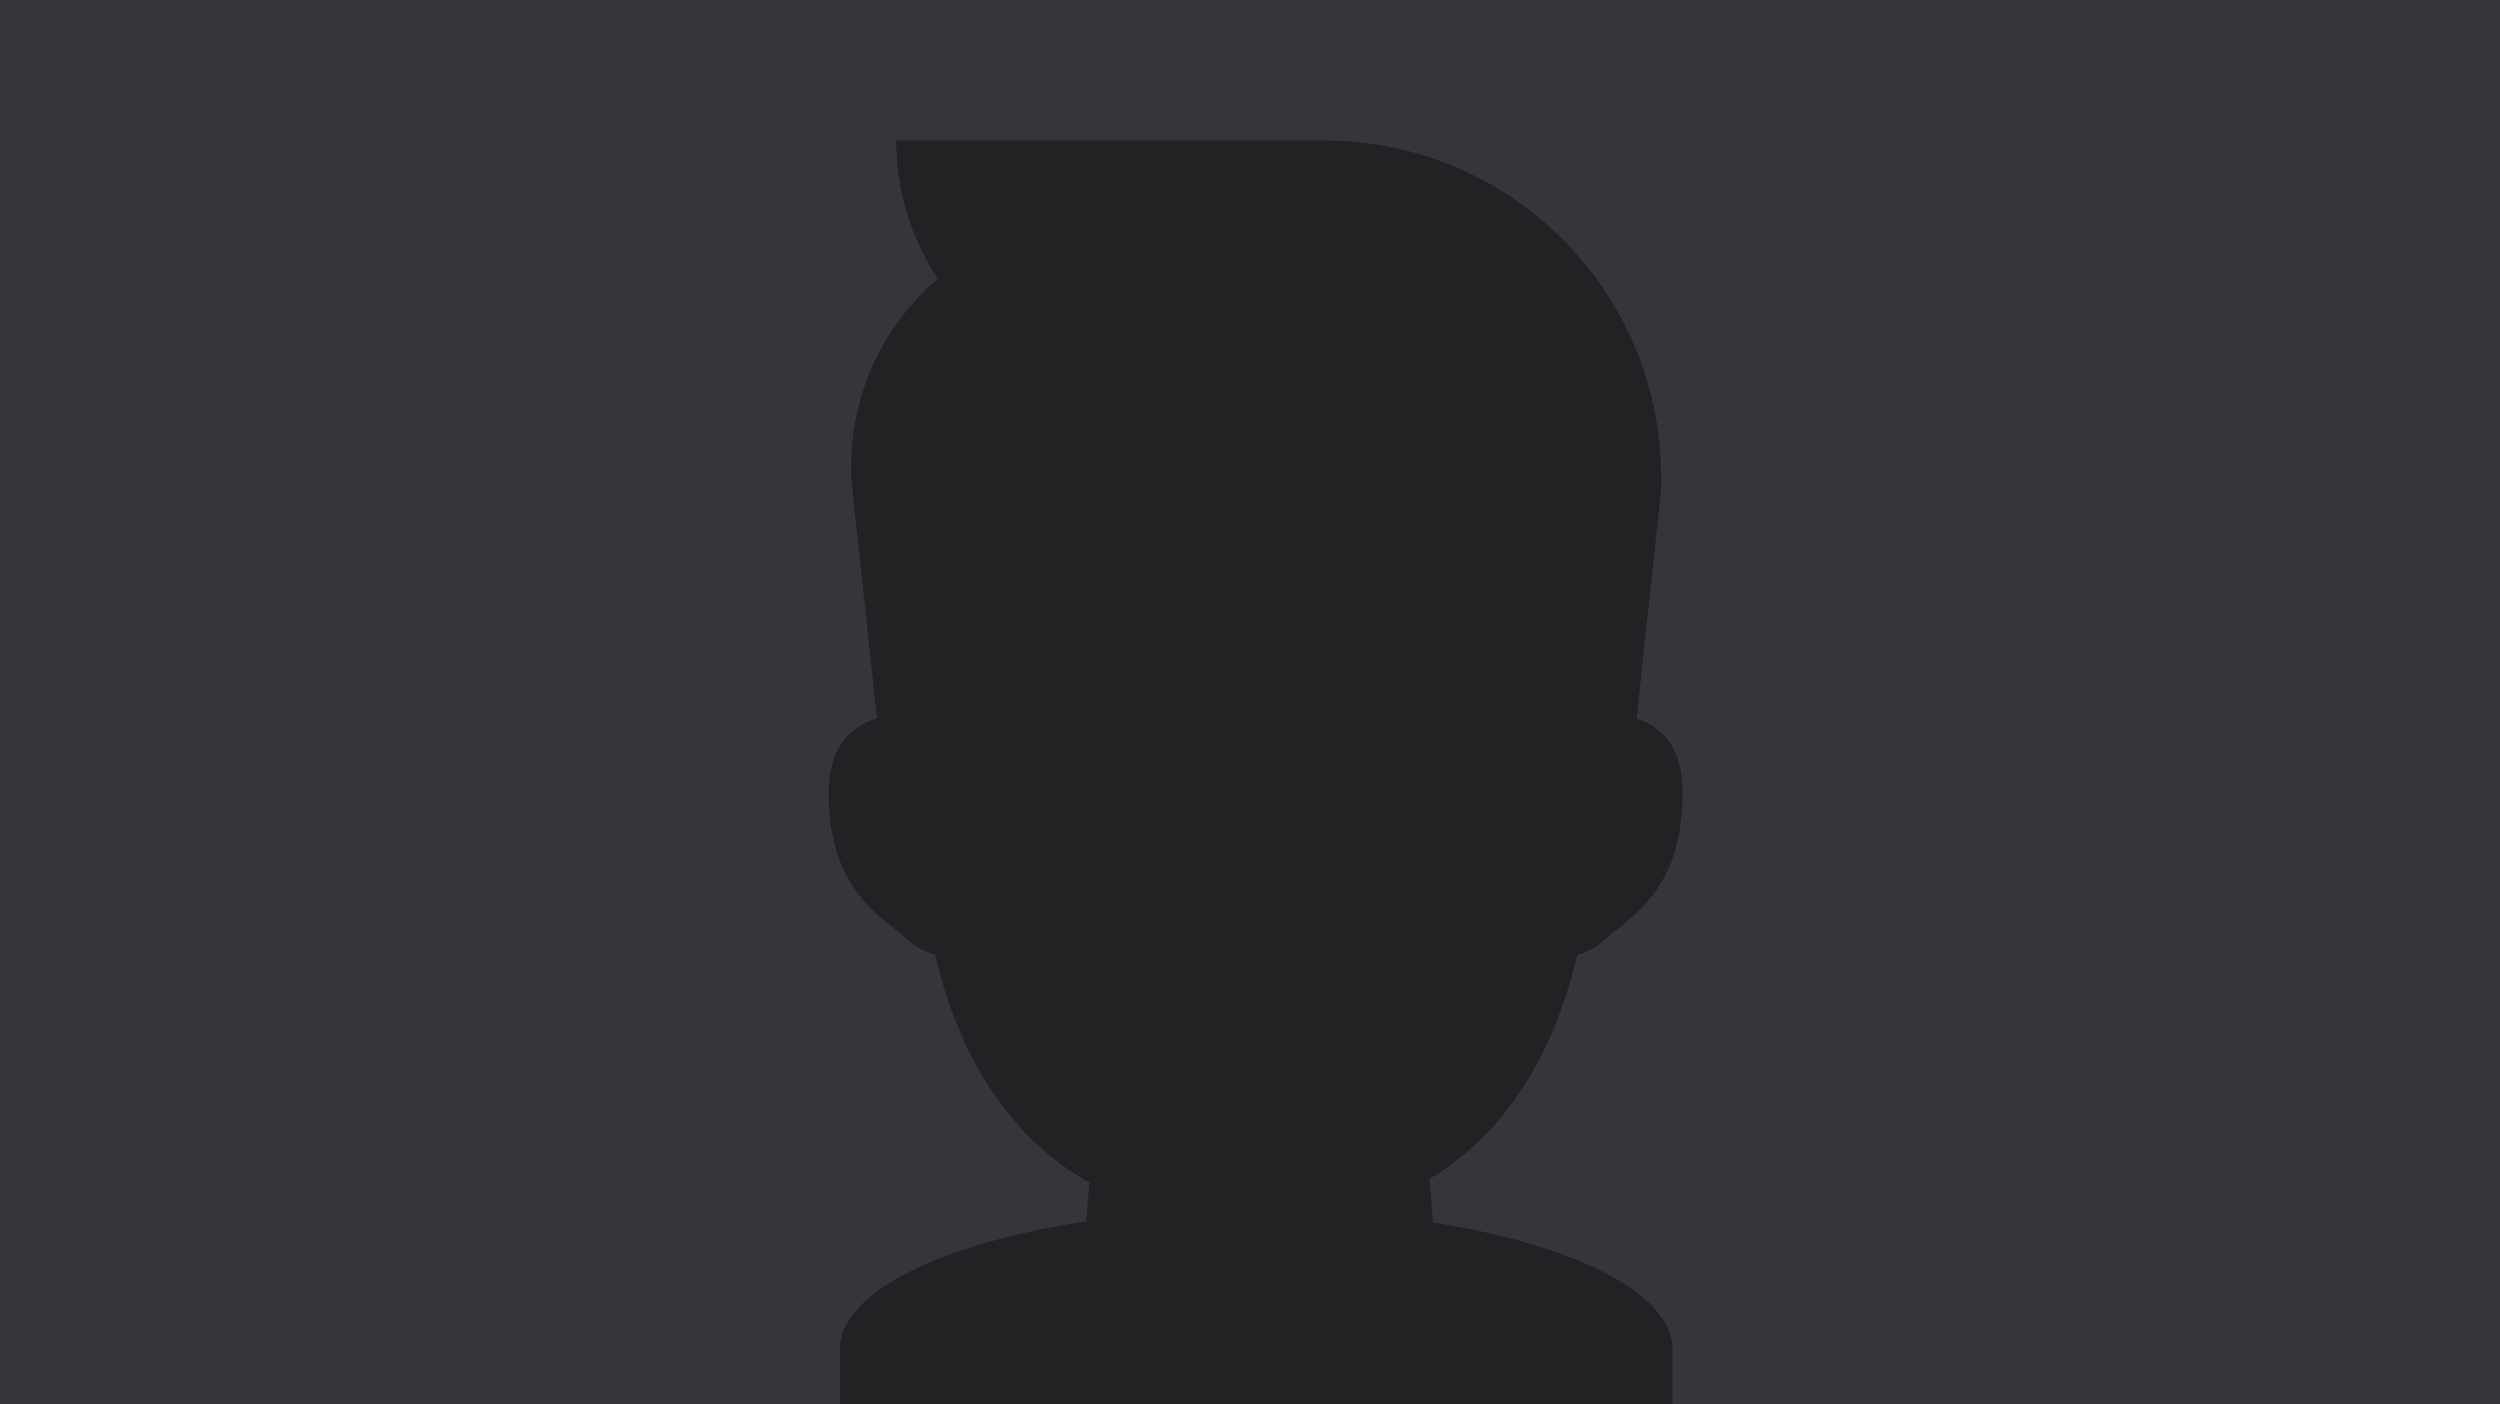 <?xml version="1.0" encoding="UTF-8"?>
<svg width="178px" height="100px" viewBox="0 0 178 100" version="1.1" xmlns="http://www.w3.org/2000/svg" xmlns:xlink="http://www.w3.org/1999/xlink">
    <!-- Generator: Sketch 55 (78076) - https://sketchapp.com -->
    <title>图标状态</title>
    <desc>Created with Sketch.</desc>
    <defs>
        <rect id="path-1" x="0" y="0" width="178" height="100"></rect>
    </defs>
    <g id="PC-端设计稿" stroke="none" stroke-width="1" fill="none" fill-rule="evenodd">
        <g id="图标状态" transform="translate(-834, -246)">
            <g id="切片" transform="translate(286, 221)"></g>
            <g id="位图" transform="translate(834, 246)">
                <mask id="mask-2" fill="white">
                    <use xlink:href="#path-1"></use>
                </mask>
                <use id="蒙版" fill="#34363B" xlink:href="#path-1"></use>
            </g>
            <path d="M952.278,280.032 L952.278,280.833 L950.528,297.166 C952.355,297.748 953.836,299.248 953.8,302.485 C953.8,309.695 949.715,311.457 948.273,312.899 C947.827,313.345 947.099,313.729 946.29,314.005 C944.546,321.45 940.924,326.858 935.781,329.935 L936.033,333.039 C945.787,334.578 952.619,337.856 953.079,341.713 L953.079,346 L893.801,346 L893.801,341.713 C894.269,337.792 901.321,334.47 911.334,332.964 L911.559,330.201 C906.17,327.175 902.384,321.667 900.589,313.998 C899.778,313.723 899.049,313.341 898.607,312.899 C897.166,311.457 893,309.695 893,302.485 C893,299.21 894.552,297.714 896.436,297.146 L894.602,280.032 L894.602,279.231 C894.602,273.864 897.005,269.057 900.77,265.853 C898.928,263.049 897.806,259.605 897.806,256 L925.843,256 L927.446,256 L928.247,256 C941.544,256 952.278,266.734 952.278,280.032 Z" id="默认剪影" fill="#212224" fill-rule="nonzero"></path>
        </g>
    </g>
</svg>